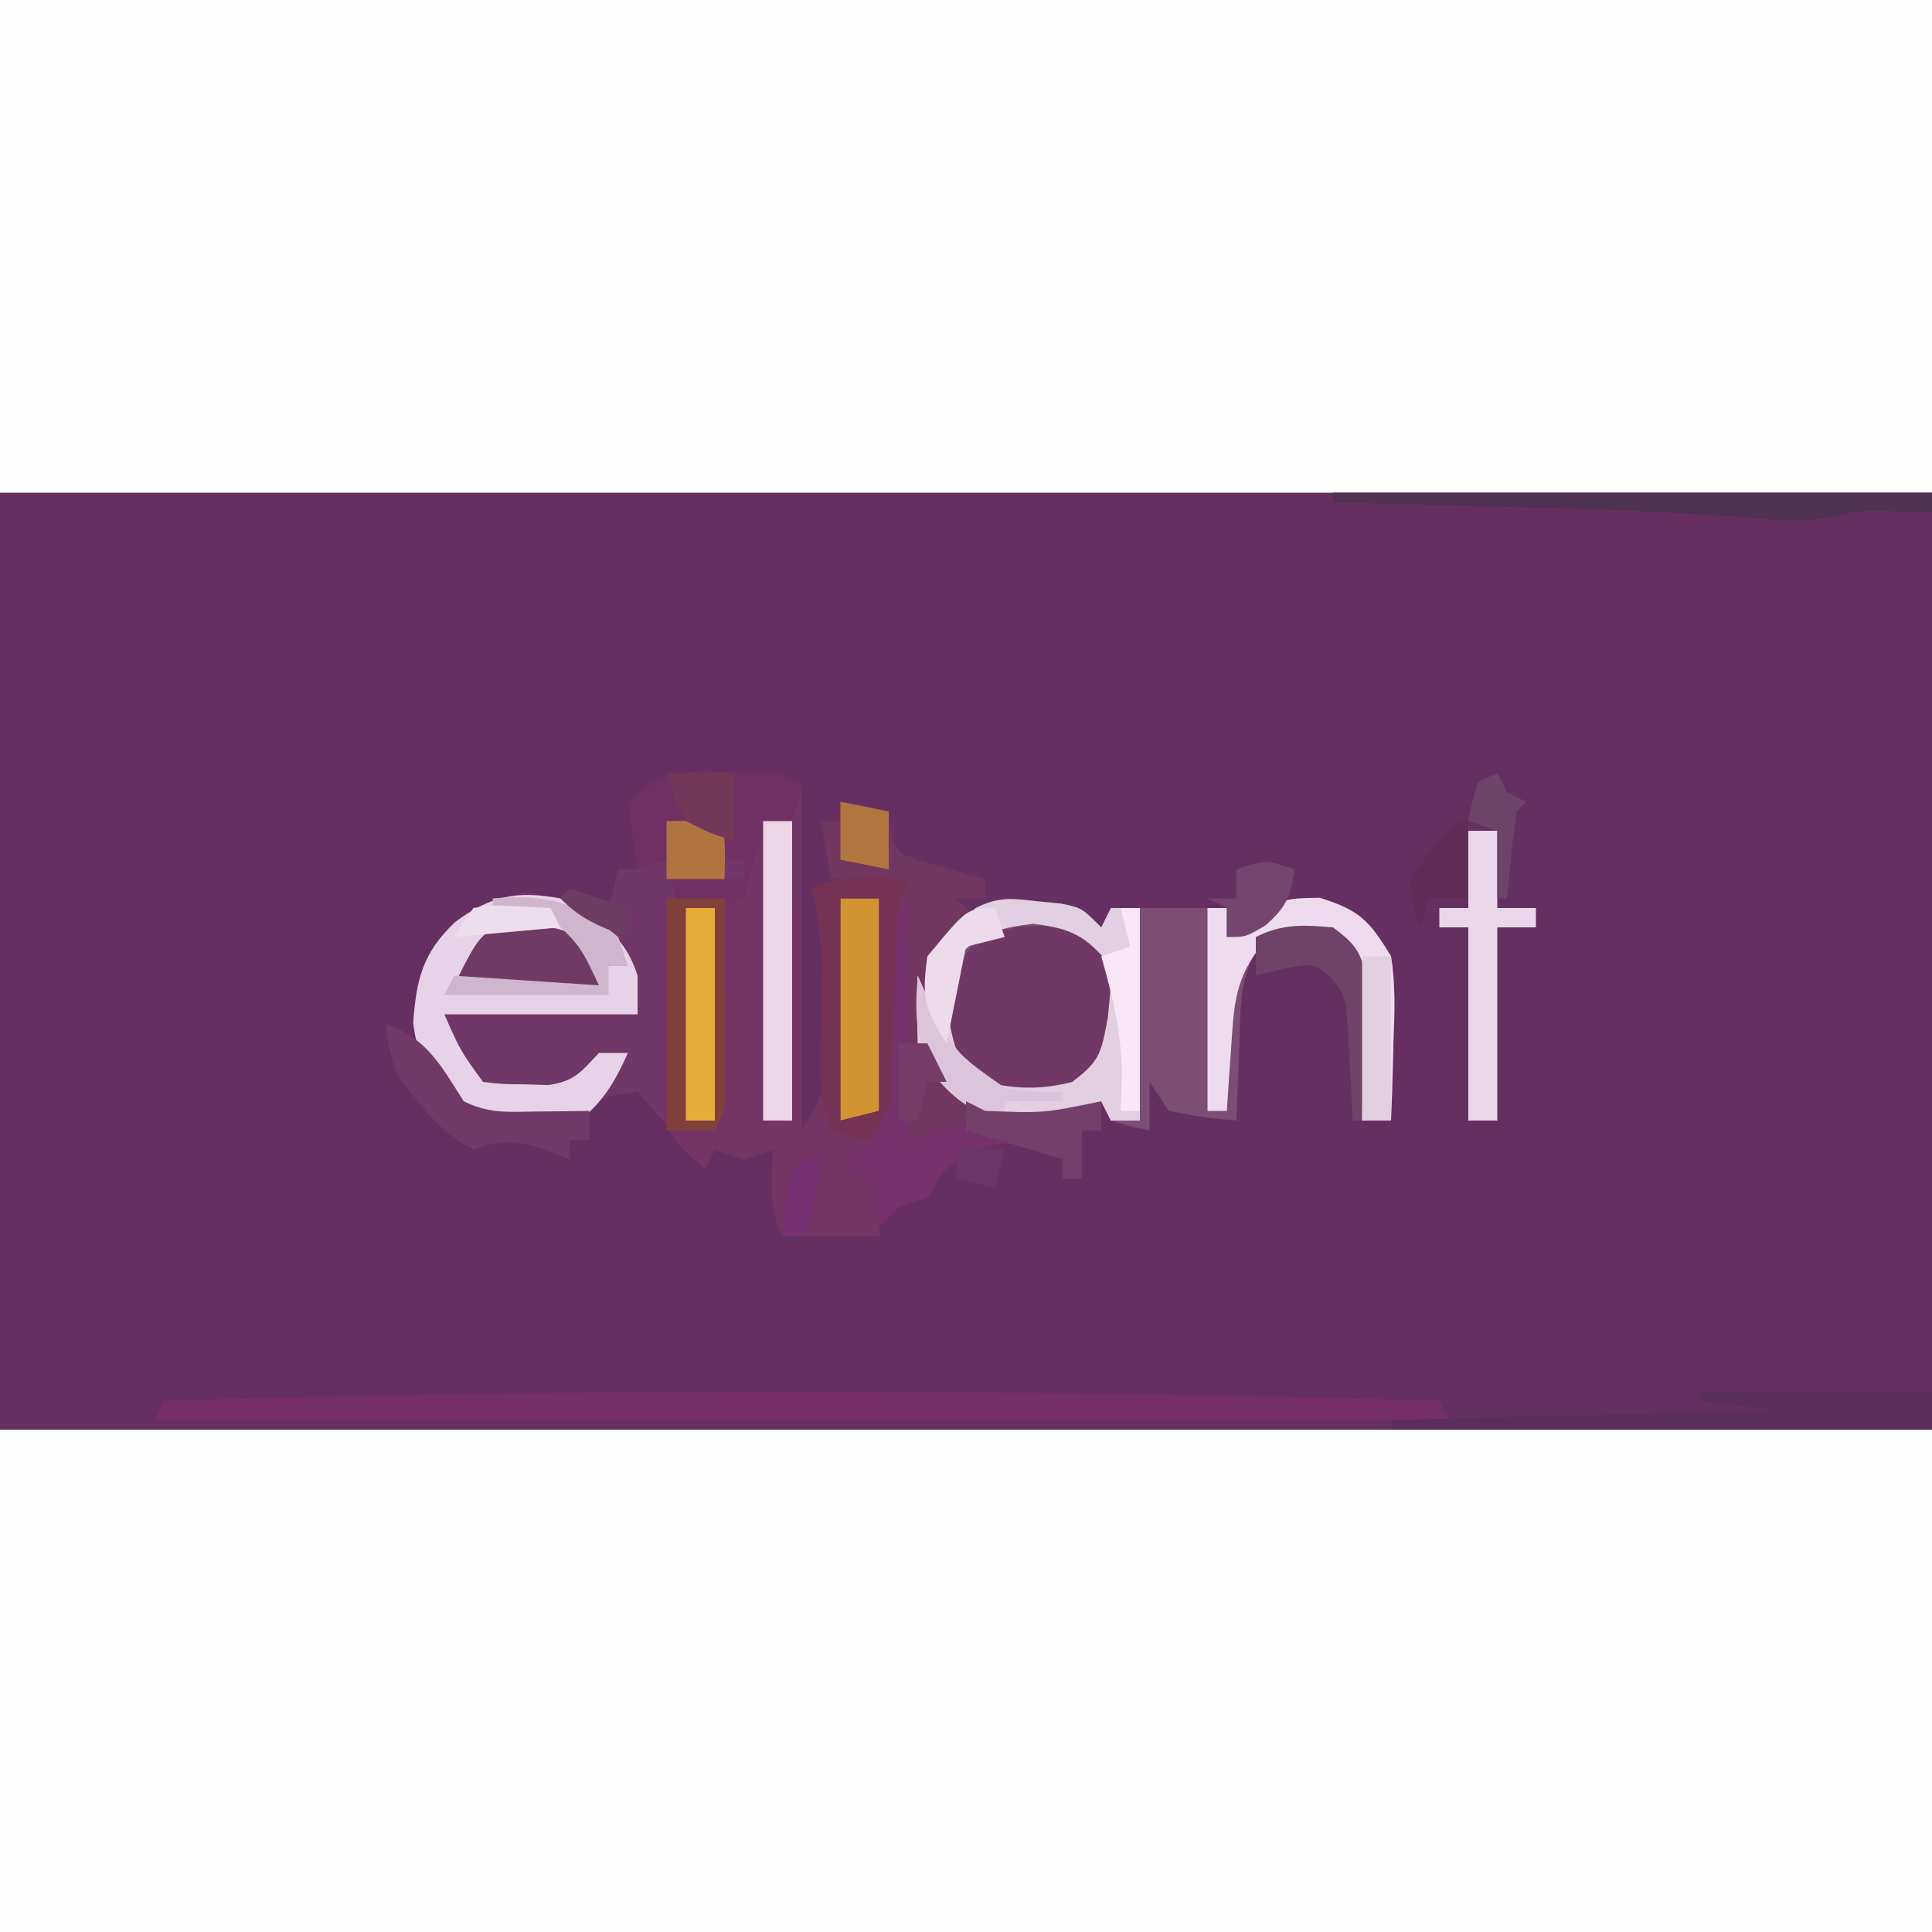 <?xml version="1.0" encoding="UTF-8"?>
<svg version="1.1" xmlns="http://www.w3.org/2000/svg" width="200" height="200">
<rect width="100%" height="100%" fill="#333333" stroke="none"/>
<path d="M0 0 C66 0 132 0 200 0 C200 66 200 132 200 200 C134 200 68 200 0 200 C0 134 0 68 0 0 Z " fill="#662F62" transform="translate(0,0)"/>
<path d="M0 0 C66 0 132 0 200 0 C200 17.16 200 34.32 200 52 C134 52 68 52 0 52 C0 34.84 0 17.68 0 0 Z " fill="#FEFEFE" transform="translate(0,148)"/>
<path d="M0 0 C66 0 132 0 200 0 C200 16.83 200 33.66 200 51 C134 51 68 51 0 51 C0 34.17 0 17.34 0 0 Z " fill="#FEFEFE" transform="translate(0,0)"/>
<path d="M0 0 C1.32 0 2.64 0 4 0 C4.99 0.33 5.98 0.66 7 1 C7 12.88 7 24.76 7 37 C9.037 33.945 9.25 33.344 9.23 29.91 C9.229 29.126 9.227 28.341 9.225 27.533 C9.212 26.718 9.2 25.903 9.188 25.062 C9.187 24.251 9.186 23.44 9.186 22.604 C9.158 18.881 9.016 15.602 8 12 C11.215 10.393 14.436 10.943 18 11 C17.67 11.99 17.34 12.98 17 14 C16.876 15.579 16.799 17.163 16.754 18.746 C16.721 19.666 16.688 20.586 16.654 21.533 C16.593 23.465 16.536 25.398 16.482 27.33 C16.448 28.251 16.414 29.172 16.379 30.121 C16.341 31.381 16.341 31.381 16.303 32.666 C15.98 35.158 15.247 36.835 14 39 C13.34 39 12.68 39 12 39 C12 39.66 12 40.32 12 41 C12.99 41.33 13.98 41.66 15 42 C15 43.98 15 45.96 15 48 C11.7 48 8.4 48 5 48 C3.522 45.043 3.94 42.258 4 39 C3.01 39.33 2.02 39.66 1 40 C0.01 39.67 -0.98 39.34 -2 39 C-2.33 39.66 -2.66 40.32 -3 41 C-5.31 38.36 -7.62 35.72 -10 33 C-13.971 33.628 -13.971 33.628 -16 36 C-20.777 36.727 -24.795 36.703 -29 34.25 C-31.379 31.573 -32.849 29.46 -33.223 25.852 C-32.899 21.35 -32.218 18.601 -28.875 15.438 C-26.204 13.481 -24.864 12.976 -21.5 12.375 C-17.192 13.144 -14.649 14.617 -11 17 C-11 16.01 -11 15.02 -11 14 C-11.66 14 -12.32 14 -13 14 C-12.67 12.68 -12.34 11.36 -12 10 C-11.34 10 -10.68 10 -10 10 C-10.33 7.69 -10.66 5.38 -11 3 C-7.462 -0.397 -4.769 -0.255 0 0 Z " fill="#713769" transform="translate(76,80)"/>
<path d="M0 0 C0.794 0.079 1.588 0.157 2.406 0.238 C4.5 0.688 4.5 0.688 6.5 2.688 C6.83 2.027 7.16 1.367 7.5 0.688 C11.5 0.688 15.5 0.688 19.5 0.688 C19.5 1.677 19.5 2.667 19.5 3.688 C20.346 3.007 21.191 2.326 22.062 1.625 C25.5 -0.312 25.5 -0.312 29.125 -0.375 C33.282 0.934 34.258 1.98 36.5 5.688 C36.968 8.646 36.88 11.514 36.75 14.5 C36.732 15.288 36.714 16.077 36.695 16.889 C36.648 18.822 36.577 20.755 36.5 22.688 C35.51 22.688 34.52 22.688 33.5 22.688 C33.451 21.484 33.402 20.28 33.352 19.039 C33.277 17.464 33.201 15.888 33.125 14.312 C33.094 13.518 33.063 12.724 33.031 11.906 C32.982 7.321 32.982 7.321 30.5 3.688 C26.495 3.247 26.495 3.247 22.852 4.695 C20.731 7.821 20.924 11.215 20.812 14.875 C20.778 15.625 20.744 16.374 20.709 17.146 C20.627 18.993 20.562 20.84 20.5 22.688 C17.125 22.375 17.125 22.375 13.5 21.688 C12.84 20.698 12.18 19.707 11.5 18.688 C11.5 20.337 11.5 21.988 11.5 23.688 C9.562 23.312 9.562 23.312 7.5 22.688 C7.17 22.027 6.84 21.367 6.5 20.688 C6.005 21.017 5.51 21.348 5 21.688 C1.486 23.093 -1.81 23.421 -5.5 22.688 C-9.415 19.538 -12.222 16.495 -13 11.438 C-12.339 6.48 -10.12 4.007 -6.5 0.688 C-4.028 -0.549 -2.727 -0.297 0 0 Z " fill="#7C4D75" transform="translate(107.5,93.312)"/>
<path d="M0 0 C0.99 0 1.98 0 3 0 C3.33 10.56 3.66 21.12 4 32 C6.037 28.945 6.25 28.344 6.23 24.91 C6.228 23.734 6.228 23.734 6.225 22.533 C6.212 21.718 6.2 20.903 6.188 20.062 C6.187 19.251 6.186 18.44 6.186 17.604 C6.158 13.881 6.016 10.602 5 7 C8.215 5.393 11.436 5.943 15 6 C14.67 6.99 14.34 7.98 14 9 C13.876 10.579 13.799 12.163 13.754 13.746 C13.721 14.666 13.688 15.586 13.654 16.533 C13.593 18.465 13.536 20.398 13.482 22.33 C13.448 23.251 13.414 24.172 13.379 25.121 C13.354 25.961 13.329 26.801 13.303 27.666 C12.98 30.158 12.247 31.835 11 34 C10.34 34 9.68 34 9 34 C9 34.66 9 35.32 9 36 C10.485 36.495 10.485 36.495 12 37 C12 38.98 12 40.96 12 43 C8.7 43 5.4 43 2 43 C0.522 40.043 0.94 37.258 1 34 C-0.485 34.495 -0.485 34.495 -2 35 C-2.99 34.67 -3.98 34.34 -5 34 C-5.33 34.66 -5.66 35.32 -6 36 C-8.567 33.859 -9.881 32.696 -10.454 29.343 C-10.433 28.358 -10.412 27.374 -10.391 26.359 C-10.378 25.289 -10.365 24.22 -10.352 23.117 C-10.318 22.006 -10.285 20.895 -10.25 19.75 C-10.232 18.623 -10.214 17.497 -10.195 16.336 C-10.148 13.556 -10.082 10.779 -10 8 C-7.69 8 -5.38 8 -3 8 C-2.01 5.36 -1.02 2.72 0 0 Z " fill="#743565" transform="translate(79,85)"/>
<path d="M0 0 C3.843 2.03 6.669 3.742 8 8 C8 9.32 8 10.64 8 12 C1.4 12 -5.2 12 -12 12 C-10.349 15.752 -10.349 15.752 -8 19 C-5.967 19.238 -5.967 19.238 -3.625 19.25 C-2.834 19.276 -2.042 19.302 -1.227 19.328 C1.508 18.925 2.152 17.962 4 16 C4.99 16 5.98 16 7 16 C5.703 18.893 4.485 21.003 2 23 C-2.747 23.893 -6.819 23.689 -11 21.25 C-13.379 18.573 -14.849 16.46 -15.223 12.852 C-14.899 8.35 -14.218 5.601 -10.875 2.438 C-7.202 -0.259 -4.569 -0.831 0 0 Z " fill="#E7D3E7" transform="translate(58,93)"/>
<path d="M0 0 C0.33 0.66 0.66 1.32 1 2 C-43.22 2 -87.44 2 -133 2 C-132.67 1.34 -132.34 0.68 -132 0 C-87.961 -1.244 -44.04 -1.178 0 0 Z " fill="#762E69" transform="translate(149,145)"/>
<path d="M0 0 C2.875 1.438 2.875 1.438 5 4 C5.902 8.274 5.707 11.74 3.562 15.562 C-0.264 17.709 -3.729 18.025 -8 17 C-10.625 14.438 -10.625 14.438 -12 11 C-11.938 7.361 -11.801 5.045 -9.562 2.125 C-6.305 -0.22 -3.992 -0.391 0 0 Z " fill="#713867" transform="translate(110,96)"/>
<path d="M0 0 C0.794 0.079 1.588 0.157 2.406 0.238 C4.5 0.688 4.5 0.688 6.5 2.688 C6.83 2.027 7.16 1.367 7.5 0.688 C8.49 0.688 9.48 0.688 10.5 0.688 C10.5 7.947 10.5 15.207 10.5 22.688 C9.51 22.688 8.52 22.688 7.5 22.688 C7.17 22.027 6.84 21.367 6.5 20.688 C6.005 21.017 5.51 21.348 5 21.688 C1.486 23.093 -1.81 23.421 -5.5 22.688 C-9.415 19.538 -12.222 16.495 -13 11.438 C-12.339 6.48 -10.12 4.007 -6.5 0.688 C-4.028 -0.549 -2.727 -0.297 0 0 Z M-8.812 6.375 C-10.049 10.534 -9.116 14.187 -7.5 18.125 C-4.633 20.364 -2.227 20.25 1.336 20.059 C3.663 19.784 3.663 19.784 6.062 18.25 C8.207 14.427 8.402 10.962 7.5 6.688 C4.918 3.574 3.439 2.802 -0.562 2.312 C-4.308 2.791 -6.46 3.351 -8.812 6.375 Z " fill="#E1D0E1" transform="translate(107.5,93.312)"/>
<path d="M0 0 C1.65 0.33 3.3 0.66 5 1 C5.071 1.624 5.142 2.248 5.215 2.891 C5.8 5.192 5.8 5.192 8.066 6.047 C8.89 6.279 9.714 6.511 10.562 6.75 C11.389 6.992 12.215 7.235 13.066 7.484 C13.704 7.655 14.343 7.825 15 8 C15 8.66 15 9.32 15 10 C14.01 10 13.02 10 12 10 C12.66 10.66 13.32 11.32 14 12 C13.175 12.846 12.35 13.691 11.5 14.562 C9.383 17.125 8.992 18.048 8.438 21.5 C9.09 25.558 10.57 27.734 13 31 C13 31.66 13 32.32 13 33 C12.381 33.289 11.762 33.578 11.125 33.875 C8.867 34.937 8.867 34.937 7 37 C5.68 34.36 5.87 32.359 5.867 29.406 C5.866 28.294 5.865 27.181 5.863 26.035 C5.867 24.869 5.871 23.702 5.875 22.5 C5.871 21.333 5.867 20.167 5.863 18.965 C5.865 17.852 5.866 16.74 5.867 15.594 C5.868 14.57 5.869 13.545 5.871 12.49 C6 10 6 10 7 8 C4.36 8 1.72 8 -1 8 C-1.33 6.02 -1.66 4.04 -2 2 C-1.34 2 -0.68 2 0 2 C0 1.34 0 0.68 0 0 Z " fill="#723760" transform="translate(87,83)"/>
<path d="M0 0 C1.32 0 2.64 0 4 0 C4.99 0.33 5.98 0.66 7 1 C6.688 2.938 6.688 2.938 6 5 C5.01 5.33 4.02 5.66 3 6 C2.295 8.322 1.628 10.656 1 13 C-1.667 14.333 -3.167 13.671 -6 13 C-6.33 11.68 -6.66 10.36 -7 9 C-7.99 9.33 -8.98 9.66 -10 10 C-10.33 7.69 -10.66 5.38 -11 3 C-7.462 -0.397 -4.769 -0.255 0 0 Z M-1 9 C-1 9.66 -1 10.32 -1 11 C-0.34 11 0.32 11 1 11 C1 10.34 1 9.68 1 9 C0.34 9 -0.32 9 -1 9 Z " fill="#713064" transform="translate(76,80)"/>
<path d="M0 0 C1.98 0 3.96 0 6 0 C6.029 3.625 6.047 7.25 6.062 10.875 C6.071 11.908 6.079 12.94 6.088 14.004 C6.091 14.99 6.094 15.976 6.098 16.992 C6.103 17.903 6.108 18.815 6.114 19.753 C6 22 6 22 5 24 C3.35 24 1.7 24 0 24 C0 16.08 0 8.16 0 0 Z " fill="#81403B" transform="translate(69,93)"/>
<path d="M0 0 C4.157 1.309 5.133 2.355 7.375 6.062 C7.843 9.021 7.755 11.889 7.625 14.875 C7.607 15.663 7.589 16.452 7.57 17.264 C7.523 19.197 7.452 21.13 7.375 23.062 C6.385 23.062 5.395 23.062 4.375 23.062 C4.326 21.859 4.277 20.655 4.227 19.414 C4.152 17.839 4.076 16.263 4 14.688 C3.969 13.893 3.938 13.099 3.906 12.281 C3.857 7.696 3.857 7.696 1.375 4.062 C-2.822 3.579 -2.822 3.579 -6.438 5.438 C-8.888 8.791 -8.906 11.582 -9.188 15.688 C-9.271 16.876 -9.355 18.065 -9.441 19.289 C-9.502 20.204 -9.563 21.12 -9.625 22.062 C-10.285 22.062 -10.945 22.062 -11.625 22.062 C-11.625 15.133 -11.625 8.203 -11.625 1.062 C-10.965 1.062 -10.305 1.062 -9.625 1.062 C-9.625 2.053 -9.625 3.042 -9.625 4.062 C-8.779 3.382 -7.934 2.701 -7.062 2 C-3.625 0.062 -3.625 0.062 0 0 Z " fill="#EEDCEE" transform="translate(136.625,92.938)"/>
<path d="M0 0 C0.66 0 1.32 0 2 0 C2 7.92 2 15.84 2 24 C3.98 23.34 5.96 22.68 8 22 C8.33 21.34 8.66 20.68 9 20 C9.33 20.33 9.66 20.66 10 21 C16.085 21.234 16.085 21.234 22 20 C22 20.99 22 21.98 22 23 C21.34 23 20.68 23 20 23 C20 24.65 20 26.3 20 28 C19.34 28 18.68 28 18 28 C18 27.34 18 26.68 18 26 C14.258 24.307 12.686 23.749 8.75 25.188 C5.803 26.874 5.803 26.874 4 30 C3.01 30.33 2.02 30.66 1 31 C0.34 31.66 -0.32 32.32 -1 33 C-1.124 32.196 -1.248 31.391 -1.375 30.562 C-1.581 29.717 -1.788 28.871 -2 28 C-2.66 27.67 -3.32 27.34 -4 27 C-4 26.34 -4 25.68 -4 25 C-3.34 25 -2.68 25 -2 25 C-1.139 21.972 -0.818 19.157 -0.684 16.016 C-0.642 15.081 -0.6 14.146 -0.557 13.184 C-0.498 11.731 -0.498 11.731 -0.438 10.25 C-0.394 9.266 -0.351 8.283 -0.307 7.27 C-0.201 4.846 -0.099 2.423 0 0 Z " fill="#76316C" transform="translate(92,94)"/>
<path d="M0 0 C0.99 0 1.98 0 3 0 C3 2.64 3 5.28 3 8 C4.32 8 5.64 8 7 8 C7 8.66 7 9.32 7 10 C5.68 10 4.36 10 3 10 C3 16.6 3 23.2 3 30 C2.01 30 1.02 30 0 30 C0 23.4 0 16.8 0 10 C-0.99 10 -1.98 10 -3 10 C-3 9.34 -3 8.68 -3 8 C-2.01 8 -1.02 8 0 8 C0 5.36 0 2.72 0 0 Z " fill="#E7D7E9" transform="translate(152,86)"/>
<path d="M0 0 C7.92 0 15.84 0 24 0 C24 1.32 24 2.64 24 4 C5.52 4 -12.96 4 -32 4 C-32 3.67 -32 3.34 -32 3 C-18.8 2.67 -5.6 2.34 8 2 C5.36 1.67 2.72 1.34 0 1 C0 0.67 0 0.34 0 0 Z " fill="#5A2F5B" transform="translate(176,144)"/>
<path d="M0 0 C0.99 0 1.98 0 3 0 C3 10.23 3 20.46 3 31 C2.01 31 1.02 31 0 31 C0 20.77 0 10.54 0 0 Z " fill="#EBD5E6" transform="translate(79,85)"/>
<path d="M0 0 C0.227 0.516 0.454 1.031 0.688 1.562 C1.121 2.367 1.554 3.171 2 4 C2.307 4.602 2.614 5.204 2.93 5.824 C4.142 7.884 5.199 9.42 7 11 C10.113 11.777 12.892 11.803 16 11 C18.867 8.832 18.993 8.036 19.688 4.312 C19.791 3.219 19.894 2.126 20 1 C20.33 1 20.66 1 21 1 C21.196 2.603 21.381 4.208 21.562 5.812 C21.667 6.706 21.771 7.599 21.879 8.52 C22 11 22 11 21 14 C21.66 14.33 22.32 14.66 23 15 C22.01 15 21.02 15 20 15 C19.67 14.34 19.34 13.68 19 13 C18.505 13.33 18.01 13.66 17.5 14 C13.986 15.405 10.69 15.734 7 15 C3.963 12.557 2.156 10.234 0 7 C-0.079 4.668 -0.088 2.332 0 0 Z " fill="#E2CFE1" transform="translate(95,101)"/>
<path d="M0 0 C1.32 0 2.64 0 4 0 C4 7.26 4 14.52 4 22 C2.68 22.33 1.36 22.66 0 23 C0 15.41 0 7.82 0 0 Z " fill="#D19431" transform="translate(87,93)"/>
<path d="M0 0 C20.46 0 40.92 0 62 0 C62 0.66 62 1.32 62 2 C60.079 1.967 58.159 1.935 56.238 1.902 C53.978 1.931 53.978 1.931 51.745 2.531 C48.623 3.064 45.99 2.889 42.836 2.598 C34.105 1.887 25.38 1.659 16.625 1.438 C15.003 1.394 13.38 1.351 11.758 1.307 C7.839 1.201 3.919 1.1 0 1 C0 0.67 0 0.34 0 0 Z " fill="#4F3152" transform="translate(138,51)"/>
<path d="M0 0 C-0.33 0.99 -0.66 1.98 -1 3 C-1.124 4.591 -1.201 6.186 -1.246 7.781 C-1.279 8.706 -1.312 9.63 -1.346 10.582 C-1.407 12.527 -1.464 14.473 -1.518 16.418 C-1.552 17.342 -1.586 18.266 -1.621 19.219 C-1.646 20.064 -1.671 20.909 -1.697 21.779 C-2 24 -2 24 -4 27 C-5.938 26.688 -5.938 26.688 -8 26 C-8.916 23.252 -9.108 21.728 -9.062 18.91 C-9.055 18.126 -9.047 17.341 -9.039 16.533 C-9.013 14.89 -8.987 13.247 -8.961 11.604 C-8.953 10.818 -8.945 10.032 -8.938 9.223 C-8.926 8.509 -8.914 7.795 -8.902 7.059 C-9.004 4.92 -9.413 3.054 -10 1 C-6.785 -0.607 -3.564 -0.057 0 0 Z M-7 2 C-7 9.59 -7 17.18 -7 25 C-5.68 24.67 -4.36 24.34 -3 24 C-3 16.74 -3 9.48 -3 2 C-4.32 2 -5.64 2 -7 2 Z " fill="#753254" transform="translate(94,91)"/>
<path d="M0 0 C3.705 0.319 5.129 0.616 7.625 3.312 C7.625 4.303 7.625 5.293 7.625 6.312 C2.675 6.312 -2.275 6.312 -7.375 6.312 C-4.424 0.41 -4.424 0.41 0 0 Z " fill="#6F3A65" transform="translate(54.375,95.688)"/>
<path d="M0 0 C0.99 0 1.98 0 3 0 C3 7.26 3 14.52 3 22 C2.01 22 1.02 22 0 22 C0 14.74 0 7.48 0 0 Z " fill="#E9AB37" transform="translate(71,94)"/>
<path d="M0 0 C4.225 1.509 5.655 4.326 8 8 C10.645 9.322 12.678 9.097 15.625 9.062 C16.628 9.053 17.631 9.044 18.664 9.035 C19.82 9.018 19.82 9.018 21 9 C21 9.99 21 10.98 21 12 C20.34 12 19.68 12 19 12 C19 12.66 19 13.32 19 14 C18.093 13.649 17.185 13.299 16.25 12.938 C13.02 12.006 12.049 12.02 9 13 C5.53 11.265 3.237 8.116 1 5 C0.125 2.062 0.125 2.062 0 0 Z " fill="#723867" transform="translate(40,106)"/>
<path d="M0 0 C2.013 1.522 2.891 2.391 3.341 4.901 C3.325 5.598 3.309 6.294 3.293 7.012 C3.283 7.769 3.274 8.526 3.264 9.307 C3.239 10.092 3.213 10.878 3.188 11.688 C3.174 12.485 3.16 13.282 3.146 14.104 C3.111 16.069 3.057 18.035 3 20 C2.67 20 2.34 20 2 20 C1.963 19.096 1.925 18.193 1.887 17.262 C1.821 16.082 1.755 14.903 1.688 13.688 C1.629 12.516 1.571 11.344 1.512 10.137 C1.239 7.047 1.239 7.047 -0.344 5.062 C-2.123 3.68 -2.123 3.68 -5.188 4.312 C-6.58 4.653 -6.58 4.653 -8 5 C-8 3.68 -8 2.36 -8 1 C-5.201 -0.399 -3.095 -0.253 0 0 Z " fill="#6E4269" transform="translate(138,96)"/>
<path d="M0 0 C0.99 0 1.98 0 3 0 C3 5.61 3 11.22 3 17 C2.01 17 1.02 17 0 17 C0 11.39 0 5.78 0 0 Z " fill="#E2CFDF" transform="translate(141,99)"/>
<path d="M0 0 C5.682 -0.455 8.6 0.334 13 4 C13.33 4.99 13.66 5.98 14 7 C13.34 7 12.68 7 12 7 C12 7.99 12 8.98 12 10 C6.39 10 0.78 10 -5 10 C-4.67 9.34 -4.34 8.68 -4 8 C0.95 8.33 5.9 8.66 11 9 C9.069 4.912 9.069 4.912 6 2 C2.892 1.273 2.892 1.273 0 1 C0 0.67 0 0.34 0 0 Z " fill="#D0B6CC" transform="translate(51,93)"/>
<path d="M0 0 C0.227 0.516 0.454 1.031 0.688 1.562 C3.68 7.874 3.68 7.874 9.105 11.672 C11.552 12.005 11.552 12.005 15 12 C15 12.33 15 12.66 15 13 C13.02 13 11.04 13 9 13 C9 13.66 9 14.32 9 15 C5.534 14.037 4.066 13.077 1.688 10.312 C-0.225 6.559 -0.332 4.155 0 0 Z " fill="#DCC4DB" transform="translate(95,101)"/>
<path d="M0 0 C0.66 0 1.32 0 2 0 C2 6.93 2 13.86 2 21 C1.34 21 0.68 21 0 21 C0.041 19.845 0.083 18.69 0.125 17.5 C0.141 13.055 -0.782 9.263 -2 5 C-1.01 4.67 -0.02 4.34 1 4 C0.67 2.68 0.34 1.36 0 0 Z " fill="#F9E7F8" transform="translate(116,94)"/>
<path d="M0 0 C0.99 0.495 0.99 0.495 2 1 C8.085 1.233 8.085 1.233 14 0 C14 0.99 14 1.98 14 3 C13.34 3 12.68 3 12 3 C12 4.65 12 6.3 12 8 C11.34 8 10.68 8 10 8 C10 7.34 10 6.68 10 6 C6.7 5.01 3.4 4.02 0 3 C0 2.01 0 1.02 0 0 Z " fill="#733F6B" transform="translate(100,114)"/>
<path d="M0 0 C0.33 0.99 0.66 1.98 1 3 C-0.32 3.33 -1.64 3.66 -3 4 C-3.66 7.3 -4.32 10.6 -5 14 C-7.345 10.482 -7.58 9.142 -7 5 C-2.87 0 -2.87 0 0 0 Z " fill="#EBDBEB" transform="translate(103,94)"/>
<path d="M0 0 C-0.386 2.798 -0.801 3.821 -2.938 5.75 C-5 7 -5 7 -7 7 C-7 6.01 -7 5.02 -7 4 C-7.66 3.67 -8.32 3.34 -9 3 C-8.01 3 -7.02 3 -6 3 C-6 2.01 -6 1.02 -6 0 C-3 -1 -3 -1 0 0 Z " fill="#74456E" transform="translate(134,90)"/>
<path d="M0 0 C1.666 -0.043 3.334 -0.041 5 0 C6 1 6 1 6.062 3.562 C6.042 4.367 6.021 5.171 6 6 C4.02 6 2.04 6 0 6 C0 4.02 0 2.04 0 0 Z " fill="#B17340" transform="translate(69,85)"/>
<path d="M0 0 C2.475 0.495 2.475 0.495 5 1 C5 2.98 5 4.96 5 7 C3.35 6.67 1.7 6.34 0 6 C0 4.02 0 2.04 0 0 Z " fill="#B17540" transform="translate(87,83)"/>
<path d="M0 0 C0.33 0 0.66 0 1 0 C1 2.64 1 5.28 1 8 C-0.32 8 -1.64 8 -3 8 C-3.33 8.99 -3.66 9.98 -4 11 C-4.812 8.875 -4.812 8.875 -5 6 C-3.571 3.644 -1.949 1.996 0 0 Z " fill="#612D58" transform="translate(151,85)"/>
<path d="M0 0 C2.31 0 4.62 0 7 0 C7 2.31 7 4.62 7 7 C4.625 6.312 4.625 6.312 2 5 C0.688 2.375 0.688 2.375 0 0 Z " fill="#733758" transform="translate(69,80)"/>
<path d="M0 0 C0.33 0.66 0.66 1.32 1 2 C1.66 2.33 2.32 2.66 3 3 C2.67 3.33 2.34 3.66 2 4 C1.768 5.515 1.588 7.038 1.438 8.562 C1.354 9.389 1.27 10.215 1.184 11.066 C1.123 11.704 1.062 12.343 1 13 C0.67 13 0.34 13 0 13 C0 10.69 0 8.38 0 6 C-0.99 5.67 -1.98 5.34 -3 5 C-2.625 3.062 -2.625 3.062 -2 1 C-1.34 0.67 -0.68 0.34 0 0 Z " fill="#6C446A" transform="translate(155,80)"/>
<path d="M0 0 C0.99 0 1.98 0 3 0 C3.66 1.32 4.32 2.64 5 4 C4.34 4 3.68 4 3 4 C2.67 5.32 2.34 6.64 2 8 C1.34 8 0.68 8 0 8 C0 5.36 0 2.72 0 0 Z " fill="#783C6A" transform="translate(93,108)"/>
<path d="M0 0 C1.945 -0.293 1.945 -0.293 4.125 -0.188 C5.404 -0.126 6.683 -0.064 8 0 C8.33 0.66 8.66 1.32 9 2 C5.37 2.33 1.74 2.66 -2 3 C-1.34 2.01 -0.68 1.02 0 0 Z " fill="#EDDEED" transform="translate(49,94)"/>
<path d="M0 0 C0.66 0 1.32 0 2 0 C1.125 5.75 1.125 5.75 0 8 C-0.66 8 -1.32 8 -2 8 C-1.125 1.125 -1.125 1.125 0 0 Z " fill="#783173" transform="translate(83,120)"/>
<path d="M0 0 C1.65 0 3.3 0 5 0 C4.67 1.32 4.34 2.64 4 4 C2.68 3.67 1.36 3.34 0 3 C0 2.01 0 1.02 0 0 Z " fill="#6A3668" transform="translate(99,119)"/>
<path d="M0 0 C1.98 0.66 3.96 1.32 6 2 C6 2.99 6 3.98 6 5 C3.085 3.926 1.222 3.222 -1 1 C-0.67 0.67 -0.34 0.34 0 0 Z " fill="#6C3D62" transform="translate(59,92)"/>
</svg>
